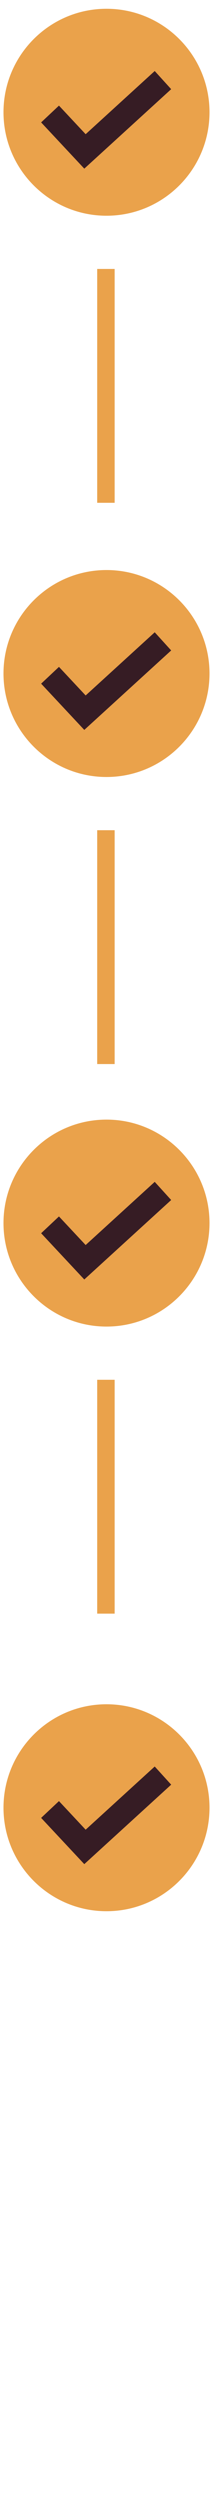 <svg xmlns="http://www.w3.org/2000/svg" xmlns:xlink="http://www.w3.org/1999/xlink" viewBox="0 0 183 2138" width="183" height="2138" preserveAspectRatio="xMidYMid meet" style="width: 100%; height: 100%; transform: translate3d(0px, 0px, 0px); content-visibility: visible;"><defs><clipPath id="__lottie_element_360"><rect width="183" height="2138" x="0" y="0"></rect></clipPath><clipPath id="__lottie_element_362"><path d="M0,0 L183,0 L183,2138 L0,2138z"></path></clipPath><clipPath id="__lottie_element_372"><path d="M0,0 L183,0 L183,2138 L0,2138z"></path></clipPath><clipPath id="__lottie_element_388"><path d="M0,0 L183,0 L183,2138 L0,2138z"></path></clipPath><clipPath id="__lottie_element_401"><path d="M0,0 L183,0 L183,2138 L0,2138z"></path></clipPath><clipPath id="__lottie_element_414"><path d="M0,0 L183,0 L183,2138 L0,2138z"></path></clipPath></defs><g clip-path="url(#__lottie_element_360)"><g clip-path="url(#__lottie_element_414)" transform="matrix(1,0,0,1,0,0)" opacity="1" style="display: block;"><g transform="matrix(1,0,0,1,91.5,853.5)" opacity="1" style="display: block;"><g opacity="1" transform="matrix(1,0,0,1,0,-757.5)"><path fill="rgb(234,162,75)" fill-opacity="1" d=" M0,-88.5 C48.843,-88.5 88.5,-48.843 88.5,0 C88.5,48.843 48.843,88.5 0,88.5 C-48.843,88.5 -88.5,48.843 -88.5,0 C-88.5,-48.843 -48.843,-88.5 0,-88.5z"></path></g></g><g transform="matrix(1,0,0,1,91.5,1071.5)" opacity="1" style="display: block;"><g opacity="1" transform="matrix(1,0,0,1,0,0)"><path stroke-linecap="butt" stroke-linejoin="miter" fill-opacity="0" stroke-miterlimit="4" stroke="rgb(54,28,36)" stroke-opacity="1" stroke-width="21" d=" M48.5,-1003 C48.5,-1003 -18.5,-942 -18.5,-942 C-18.5,-942 -48.5,-974 -48.5,-974"></path></g></g></g><g style="display: block;" transform="matrix(1,0,0,1,91.5,1069)" opacity="1"><g opacity="1" transform="matrix(1,0,0,1,0,0)"><path stroke-linecap="butt" stroke-linejoin="miter" fill-opacity="0" stroke-miterlimit="4" stroke="rgb(234,162,75)" stroke-opacity="1" stroke-width="15" d=" M-0.5,-639 C-0.5,-639 -0.5,-839 -0.5,-839"></path></g></g><g clip-path="url(#__lottie_element_401)" style="display: block;" transform="matrix(1,0,0,1,0,480)" opacity="1"><g style="display: block;" transform="matrix(1,0,0,1,91.5,853.5)" opacity="1"><g opacity="1" transform="matrix(1,0,0,1,0,-757.5)"><path fill="rgb(234,162,75)" fill-opacity="1" d=" M0,-88.5 C48.843,-88.5 88.5,-48.843 88.5,0 C88.5,48.843 48.843,88.5 0,88.5 C-48.843,88.5 -88.5,48.843 -88.5,0 C-88.5,-48.843 -48.843,-88.5 0,-88.5z"></path></g></g><g style="display: block;" transform="matrix(1,0,0,1,91.5,1071.5)" opacity="1"><g opacity="1" transform="matrix(1,0,0,1,0,0)"><path stroke-linecap="butt" stroke-linejoin="miter" fill-opacity="0" stroke-miterlimit="4" stroke="rgb(54,28,36)" stroke-opacity="1" stroke-width="21" d=" M48.5,-1003 C48.5,-1003 -18.5,-942 -18.5,-942 C-18.5,-942 -48.5,-974 -48.5,-974"></path></g></g></g><g style="display: block;" transform="matrix(1,0,0,1,91.5,1549)" opacity="1"><g opacity="1" transform="matrix(1,0,0,1,0,0)"><path stroke-linecap="butt" stroke-linejoin="miter" fill-opacity="0" stroke-miterlimit="4" stroke="rgb(234,162,75)" stroke-opacity="1" stroke-width="15" d=" M-0.5,-639 C-0.5,-639 -0.5,-839 -0.5,-839"></path></g></g><g clip-path="url(#__lottie_element_388)" style="display: block;" transform="matrix(1,0,0,1,0,950)" opacity="1"><g style="display: block;" transform="matrix(1,0,0,1,91.5,853.5)" opacity="1"><g opacity="1" transform="matrix(1,0,0,1,0,-757.5)"><path fill="rgb(234,162,75)" fill-opacity="1" d=" M0,-88.5 C48.843,-88.5 88.5,-48.843 88.5,0 C88.5,48.843 48.843,88.5 0,88.5 C-48.843,88.5 -88.5,48.843 -88.5,0 C-88.5,-48.843 -48.843,-88.5 0,-88.5z"></path></g></g><g style="display: block;" transform="matrix(1,0,0,1,91.5,1071.5)" opacity="1"><g opacity="1" transform="matrix(1,0,0,1,0,0)"><path stroke-linecap="butt" stroke-linejoin="miter" fill-opacity="0" stroke-miterlimit="4" stroke="rgb(54,28,36)" stroke-opacity="1" stroke-width="21" d=" M48.5,-1003 C48.5,-1003 -18.5,-942 -18.5,-942 C-18.5,-942 -48.5,-974 -48.5,-974"></path></g></g></g><g style="display: block;" transform="matrix(1,0,0,1,91.5,2019)" opacity="1"><g opacity="1" transform="matrix(1,0,0,1,0,0)"><path stroke-linecap="butt" stroke-linejoin="miter" fill-opacity="0" stroke-miterlimit="4" stroke="rgb(234,162,75)" stroke-opacity="1" stroke-width="15" d=" M-0.5,-639 C-0.5,-639 -0.5,-839 -0.5,-839"></path></g></g><g style="display: block;" transform="matrix(1,0,0,1,91.5,2519)" opacity="1"><g opacity="1" transform="matrix(1,0,0,1,0,0)"><path stroke-linecap="butt" stroke-linejoin="miter" fill-opacity="0" stroke-miterlimit="4" stroke="rgb(234,162,75)" stroke-opacity="1" stroke-width="15" d="M0 0"></path></g></g><g clip-path="url(#__lottie_element_372)" style="display: block;" transform="matrix(1,0,0,1,0,1450)" opacity="1"><g style="display: block;" transform="matrix(1,0,0,1,91.5,853.5)" opacity="1"><g opacity="1" transform="matrix(1,0,0,1,0,-757.5)"><path fill="rgb(234,162,75)" fill-opacity="1" d=" M0,-88.5 C48.843,-88.5 88.5,-48.843 88.5,0 C88.5,48.843 48.843,88.5 0,88.5 C-48.843,88.5 -88.5,48.843 -88.5,0 C-88.5,-48.843 -48.843,-88.5 0,-88.5z"></path></g></g><g style="display: block;" transform="matrix(1,0,0,1,91.5,1071.5)" opacity="1"><g opacity="1" transform="matrix(1,0,0,1,0,0)"><path stroke-linecap="butt" stroke-linejoin="miter" fill-opacity="0" stroke-miterlimit="4" stroke="rgb(54,28,36)" stroke-opacity="1" stroke-width="21" d=" M48.5,-1003 C48.5,-1003 -18.5,-942 -18.5,-942 C-18.5,-942 -48.5,-974 -48.5,-974"></path></g></g></g><g clip-path="url(#__lottie_element_362)" style="display: none;" transform="matrix(1,0,0,1,0,1932)" opacity="1"><g style="display: block;" transform="matrix(1,0,0,1,91.5,853.5)" opacity="1"><g opacity="1" transform="matrix(1,0,0,1,0,-757.5)"><path fill="rgb(234,162,75)" fill-opacity="1" d=" M0,-88.5 C48.843,-88.5 88.5,-48.843 88.5,0 C88.5,48.843 48.843,88.5 0,88.5 C-48.843,88.5 -88.5,48.843 -88.5,0 C-88.5,-48.843 -48.843,-88.5 0,-88.5z"></path></g></g><g style="display: block;" transform="matrix(1,0,0,1,91.5,1071.5)" opacity="1"><g opacity="1" transform="matrix(1,0,0,1,0,0)"><path stroke-linecap="butt" stroke-linejoin="miter" fill-opacity="0" stroke-miterlimit="4" stroke="rgb(54,28,36)" stroke-opacity="1" stroke-width="21" d=" M48.5,-1003 C48.5,-1003 -18.5,-942 -18.5,-942 C-18.5,-942 -48.5,-974 -48.5,-974"></path></g></g></g></g></svg>